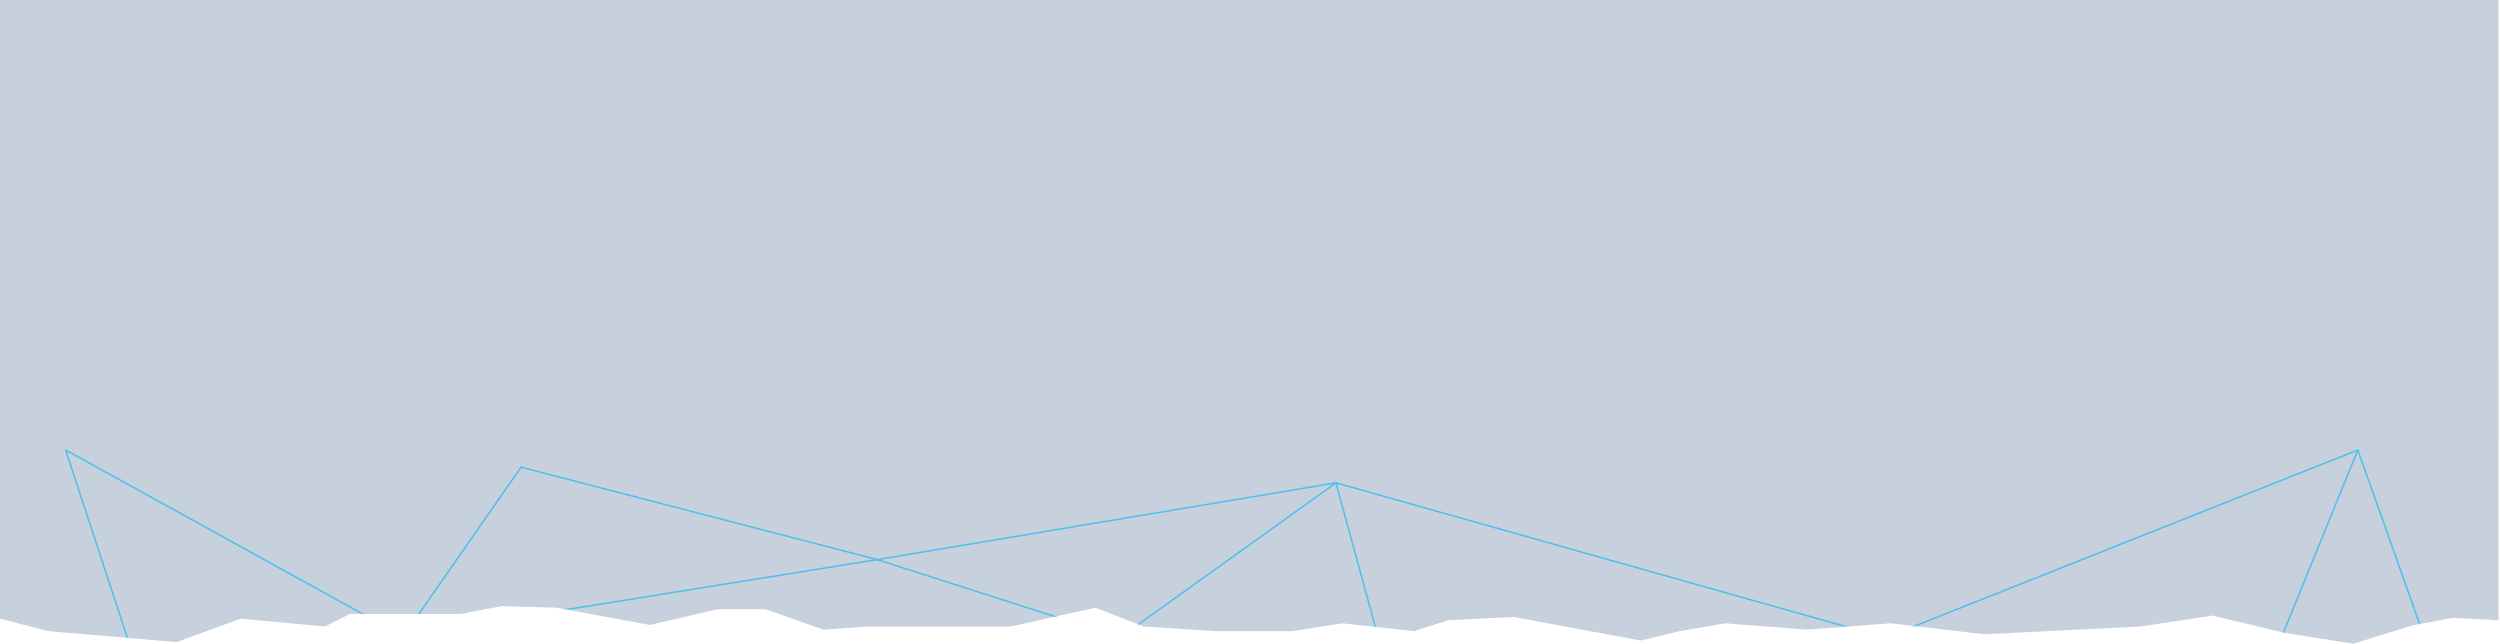 <?xml version="1.0" encoding="UTF-8"?>
<svg width="1600px" height="412px" viewBox="0 0 1600 412" version="1.1" xmlns="http://www.w3.org/2000/svg" xmlns:xlink="http://www.w3.org/1999/xlink">
    <!-- Generator: Sketch 49.2 (51160) - http://www.bohemiancoding.com/sketch -->
    <title>hero bg@1x</title>
    <desc>Created with Sketch.</desc>
    <defs>
        <polygon id="path-1" points="0.25 16.284 32 8.08 90 3.098 114 1.058 155 16.037 209 11.037 225 19.08 296 19.08 322 24.098 357 23.074 417 12.026 460 22.05 491 22.05 528 9.024 556 11.026 617 11.037 648 11.037 702 23.063 733 11.037 779 8.014 828 8.026 860 13.074 906 8.08 928 15.11 970 17.091 1051 2.05 1076 8.08 1105 13.086 1157 9.058 1211 13.086 1271 6.05 1371 11.037 1417 18.045 1463 7.008 1507 0 1546 12.026 1571 16.555 1600.025 15.035 1600.025 183 0.25 183"></polygon>
    </defs>
    <g id="Community" stroke="none" stroke-width="1" fill="none" fill-rule="evenodd">
        <g id="22.01.18-Bitcoin.org_Bitcoin-communities_Desktop-1200px--" transform="translate(0, -55)">
            <g id="//HERO" transform="translate(-1, 0)">
                <g id="bottom-hero" transform="translate(0, 55)">
                    <g id="hero-bg">
                        <g id="ver-3-bg-element-subpages" transform="translate(800.5, 320.5) scale(1, -1) translate(-800.5, -320.5) translate(0, 229)">
                            <g id="Group-5">
                                <g>
                                    <mask id="mask-2" fill="white">
                                        <use xlink:href="#path-1"></use>
                                    </mask>
                                    <use id="Mask" fill="#c7d1de" xlink:href="#path-1"></use>
                                    <g mask="url(#mask-2)" opacity="0.6" stroke="#00b3f0">
                                        <g transform="translate(43, -25)">
                                            <polyline id="Path-4" points="0 149 215.598 30 519.387 78.854 813 128 1164 29 1514 5"></polyline>
                                            <polyline id="Path-3" points="0 149 47.328 5.098 215.598 29 291.48 138 519.387 78.854 674.891 29 813 128 848 4.26325641e-14 1165 29 1467 149 1511.746 23.082 1415.699 23.082 1467 149"></polyline>
                                        </g>
                                    </g>
                                </g>
                            </g>
                        </g>
                        <rect id="Rectangle" fill="#c7d1de" x="0" y="0" width="1600" height="280"></rect>
                    </g>
                </g>
            </g>
        </g>
    </g>
</svg>
